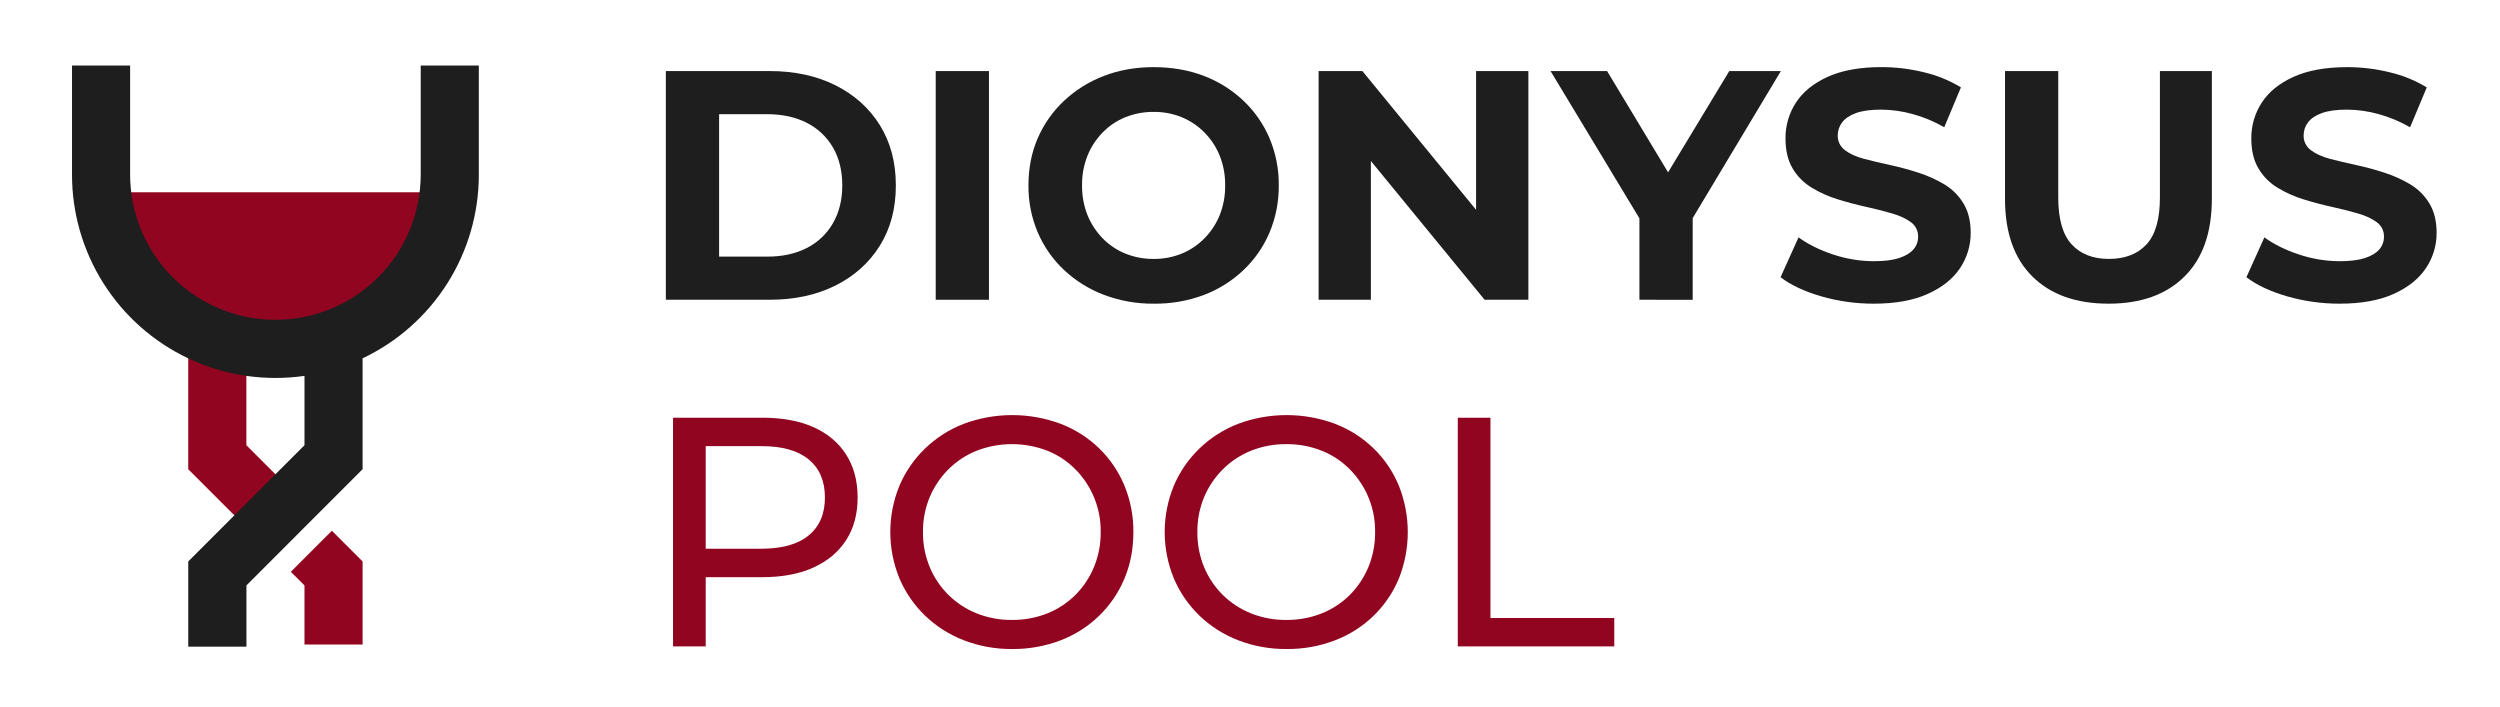 <svg width="2326" height="658" viewBox="0 0 2326 658" fill="none" xmlns="http://www.w3.org/2000/svg">
<g id="pool">
<rect width="2326" height="658" fill="white"/>
<path id="Vector" d="M619.51 278.89V66.12H716.17C739.27 66.12 759.637 70.527 777.27 79.34C794.903 88.153 808.683 100.513 818.61 116.42C828.53 132.327 833.493 151.02 833.5 172.5C833.507 193.98 828.543 212.673 818.61 228.58C808.677 244.5 794.897 256.863 777.27 265.67C759.643 274.477 739.277 278.883 716.17 278.89H619.51ZM669.06 238.77H713.74C727.927 238.77 740.237 236.083 750.67 230.71C760.875 225.57 769.338 217.535 775 207.61C780.767 197.61 783.653 185.907 783.66 172.5C783.66 158.933 780.773 147.18 775 137.24C769.299 127.386 760.842 119.412 750.67 114.3C740.223 108.933 727.913 106.247 713.74 106.24H669.06V238.77Z" fill="#1E1E1E"/>
<path id="Vector_2" d="M870.59 278.89V66.12H920.13V278.89H870.59Z" fill="#1E1E1E"/>
<path id="Vector_3" d="M1073.63 282.54C1057.75 282.707 1041.98 279.923 1027.12 274.33C1013.35 269.135 1000.74 261.286 990 251.23C979.516 241.377 971.185 229.46 965.53 216.23C959.659 202.392 956.711 187.491 956.87 172.46C956.87 156.46 959.757 141.82 965.53 128.54C971.227 115.404 979.555 103.574 990 93.78C1000.71 83.739 1013.28 75.889 1027 70.67C1041.09 65.203 1056.54 62.47 1073.35 62.47C1090.16 62.47 1105.62 65.137 1119.71 70.47C1133.42 75.621 1145.97 83.439 1156.64 93.47C1167.12 103.323 1175.46 115.239 1181.11 128.47C1186.99 142.409 1189.94 157.411 1189.77 172.54C1189.91 187.621 1186.97 202.572 1181.11 216.47C1175.48 229.744 1167.14 241.701 1156.64 251.58C1145.97 261.611 1133.42 269.429 1119.71 274.58C1104.97 280.031 1089.35 282.729 1073.63 282.54ZM1073.32 240.9C1082.33 241.002 1091.27 239.302 1099.62 235.9C1107.55 232.611 1114.73 227.754 1120.74 221.62C1126.83 215.415 1131.64 208.068 1134.88 200C1138.32 191.243 1140.02 181.898 1139.88 172.49C1140.02 163.085 1138.32 153.744 1134.88 144.99C1131.63 136.934 1126.83 129.598 1120.74 123.4C1114.73 117.266 1107.55 112.409 1099.62 109.12C1091.28 105.713 1082.33 104.013 1073.32 104.12C1064.26 104.022 1055.28 105.721 1046.88 109.12C1038.92 112.359 1031.72 117.223 1025.75 123.4C1019.74 129.632 1014.99 136.962 1011.75 144.99C1008.31 153.743 1006.61 163.085 1006.75 172.49C1006.61 181.898 1008.3 191.244 1011.75 200C1014.99 208.029 1019.74 215.359 1025.75 221.59C1031.72 227.767 1038.92 232.631 1046.88 235.87C1055.28 239.274 1064.26 240.984 1073.32 240.9Z" fill="#1E1E1E"/>
<path id="Vector_4" d="M1226.83 278.89V66.12H1267.56L1393.1 219.31H1373.34V66.12H1422V278.89H1381.27L1255.71 125.69H1275.47V278.89H1226.83Z" fill="#1E1E1E"/>
<path id="Vector_5" d="M1525.32 278.89V192L1536.57 221.79L1442.64 66.12H1495.23L1567 185.27H1536.9L1608.92 66.12H1656.92L1563.6 221.75L1574.87 192V278.93L1525.32 278.89Z" fill="#1E1E1E"/>
<path id="Vector_6" d="M1743.57 282.54C1726.97 282.598 1710.44 280.295 1694.48 275.7C1678.78 271.14 1666.17 265.213 1656.64 257.92L1673.36 220.84C1682.27 227.32 1693.01 232.637 1705.57 236.79C1717.82 240.895 1730.65 242.998 1743.57 243.02C1753.3 243.02 1761.15 242.02 1767.12 240.02C1773.09 238.02 1777.5 235.333 1780.35 231.96C1783.15 228.713 1784.67 224.55 1784.61 220.26C1784.69 217.629 1784.12 215.019 1782.95 212.66C1781.79 210.3 1780.06 208.264 1777.92 206.73C1773.46 203.397 1767.53 200.66 1760.14 198.52C1752.75 196.38 1744.7 194.343 1736 192.41C1727.29 190.49 1718.52 188.157 1709.7 185.41C1701.17 182.805 1693 179.129 1685.39 174.47C1678.12 170.043 1672.06 163.883 1667.76 156.54C1663.4 149.14 1661.22 139.867 1661.22 128.72C1661.12 116.911 1664.51 105.336 1670.95 95.44C1677.44 85.44 1687.32 77.44 1700.59 71.44C1713.86 65.44 1730.52 62.44 1750.59 62.44C1763.96 62.44 1777.28 64.072 1790.25 67.3C1802.32 70.132 1813.86 74.858 1824.45 81.3L1808.92 118.4C1799.67 113.04 1789.76 108.903 1779.44 106.09C1769.94 103.446 1760.12 102.07 1750.26 102C1740.53 102 1732.72 103.063 1726.85 105.19C1720.98 107.317 1716.67 110.207 1713.93 113.86C1711.25 117.343 1709.81 121.617 1709.83 126.01C1709.76 128.66 1710.33 131.288 1711.49 133.67C1712.65 136.052 1714.38 138.117 1716.51 139.69C1720.97 143.137 1726.85 145.823 1734.15 147.75C1741.45 149.677 1749.55 151.603 1758.46 153.53C1767.39 155.455 1776.22 157.838 1784.91 160.67C1793.29 163.358 1801.34 166.977 1808.91 171.46C1816.19 175.794 1822.29 181.848 1826.69 189.09C1831.25 196.49 1833.53 205.66 1833.53 216.6C1833.61 228.286 1830.17 239.726 1823.66 249.43C1817.07 259.363 1807.07 267.363 1793.66 273.43C1780.25 279.497 1763.56 282.533 1743.57 282.54Z" fill="#1E1E1E"/>
<path id="Vector_7" d="M1961.82 282.54C1931.63 282.54 1908.02 274.13 1890.99 257.31C1873.96 240.49 1865.45 216.387 1865.46 185V66.12H1915V183.75C1915 203.81 1919.15 218.35 1927.46 227.37C1935.77 236.39 1947.32 240.9 1962.11 240.9C1977.11 240.9 1988.78 236.39 1997.11 227.37C2005.44 218.35 2009.6 203.81 2009.58 183.75V66.12H2057.91V185C2057.91 216.407 2049.4 240.52 2032.37 257.34C2015.34 274.16 1991.83 282.56 1961.82 282.54Z" fill="#1E1E1E"/>
<path id="Vector_8" d="M2177 282.54C2160.39 282.598 2143.86 280.295 2127.9 275.7C2112.2 271.14 2099.59 265.213 2090.07 257.92L2106.78 220.84C2115.69 227.32 2126.43 232.637 2139 236.79C2151.25 240.895 2164.08 242.998 2177 243.02C2186.72 243.02 2194.57 242.02 2200.55 240.02C2206.53 238.02 2210.94 235.333 2213.78 231.96C2216.58 228.713 2218.1 224.55 2218.04 220.26C2218.12 217.628 2217.55 215.015 2216.39 212.655C2215.22 210.295 2213.48 208.26 2211.34 206.73C2206.89 203.397 2200.97 200.66 2193.56 198.52C2186.15 196.38 2178.1 194.353 2169.4 192.44C2160.68 190.52 2151.91 188.187 2143.1 185.44C2134.57 182.835 2126.4 179.159 2118.79 174.5C2111.52 170.073 2105.46 163.913 2101.16 156.57C2096.8 149.17 2094.62 139.897 2094.62 128.75C2094.52 116.941 2097.9 105.364 2104.35 95.47C2110.83 85.47 2120.71 77.47 2133.99 71.47C2147.27 65.47 2163.94 62.47 2183.99 62.47C2197.36 62.469 2210.68 64.101 2223.65 67.33C2235.72 70.159 2247.26 74.884 2257.85 81.33L2242.35 118.42C2233.1 113.063 2223.19 108.925 2212.87 106.11C2203.38 103.461 2193.58 102.079 2183.72 102C2173.99 102 2166.19 103.063 2160.31 105.19C2154.43 107.317 2150.12 110.207 2147.39 113.86C2144.71 117.343 2143.27 121.617 2143.29 126.01C2143.22 128.659 2143.8 131.285 2144.97 133.663C2146.14 136.042 2147.86 138.102 2150 139.67C2154.46 143.117 2160.34 145.803 2167.63 147.73C2174.92 149.657 2183.03 151.583 2191.95 153.51C2200.88 155.435 2209.71 157.818 2218.4 160.65C2226.78 163.34 2234.83 166.959 2242.4 171.44C2249.68 175.777 2255.78 181.83 2260.18 189.07C2264.74 196.47 2267.02 205.64 2267.02 216.58C2267.1 228.268 2263.66 239.709 2257.14 249.41C2250.56 259.343 2240.58 267.343 2227.2 273.41C2213.82 279.477 2197.09 282.52 2177 282.54Z" fill="#1E1E1E"/>
<path id="Vector_9" d="M626.19 601.41V388.63H709.19C727.857 388.63 743.763 391.57 756.91 397.45C770.057 403.33 780.187 411.847 787.3 423C794.387 434.147 797.933 447.42 797.94 462.82C797.947 478.22 794.4 491.437 787.3 502.47C780.2 513.49 770.067 522 756.9 528C743.733 534 727.827 537 709.18 537H642.92L656.6 522.71V601.44L626.19 601.41ZM656.6 525.72L642.92 510.53H708.27C727.723 510.53 742.467 506.373 752.5 498.06C762.533 489.747 767.533 477.993 767.5 462.8C767.5 447.6 762.5 435.847 752.5 427.54C742.5 419.233 727.757 415.08 708.27 415.08H642.92L656.6 399.88V525.72Z" fill="#910520"/>
<path id="Vector_10" d="M941.71 603.84C926.28 603.986 910.963 601.203 896.57 595.64C883.159 590.468 870.919 582.665 860.57 572.69C850.445 562.884 842.381 551.155 836.85 538.19C825.504 510.532 825.504 479.518 836.85 451.86C842.381 438.895 850.445 427.166 860.57 417.36C870.882 407.406 883.072 399.605 896.43 394.41C925.528 383.515 957.576 383.462 986.71 394.26C1000.08 399.37 1012.28 407.121 1022.58 417.05C1032.71 426.88 1040.72 438.674 1046.13 451.71C1051.79 465.433 1054.64 480.155 1054.49 495C1054.49 510.813 1051.7 525.303 1046.12 538.47C1040.69 551.456 1032.68 563.204 1022.57 573C1012.27 582.935 1000.07 590.69 986.7 595.8C972.338 601.269 957.077 603.997 941.71 603.84ZM941.4 576.79C952.69 576.92 963.898 574.855 974.4 570.71C984.188 566.82 993.082 560.978 1000.54 553.54C1007.96 546.094 1013.85 537.26 1017.86 527.54C1022.09 517.218 1024.2 506.153 1024.08 495C1024.23 484.195 1022.23 473.468 1018.18 463.447C1014.14 453.426 1008.14 444.313 1000.53 436.64C993.103 429.127 984.204 423.231 974.39 419.32C953.257 411.2 929.863 411.2 908.73 419.32C898.884 423.253 889.94 429.146 882.44 436.64C874.975 444.085 869.037 452.917 864.96 462.64C860.721 472.896 858.602 483.903 858.73 495C858.619 506.16 860.751 517.229 865 527.55C869.036 537.307 874.99 546.155 882.508 553.568C890.027 560.982 898.957 566.811 908.77 570.71C919.151 574.829 930.232 576.894 941.4 576.79Z" fill="#910520"/>
<path id="Vector_11" d="M1197 603.84C1181.57 603.986 1166.25 601.203 1151.86 595.64C1138.45 590.466 1126.21 582.663 1115.86 572.69C1105.74 562.884 1097.68 551.154 1092.15 538.19C1080.79 510.535 1080.79 479.515 1092.15 451.86C1097.68 438.896 1105.74 427.166 1115.86 417.36C1126.17 407.405 1138.37 399.604 1151.73 394.41C1180.82 383.515 1212.87 383.462 1242 394.26C1255.37 399.368 1267.57 407.119 1277.87 417.05C1288 426.879 1296.02 438.673 1301.43 451.71C1312.58 479.563 1312.58 510.637 1301.43 538.49C1296 551.467 1288 563.207 1277.9 573C1267.6 582.937 1255.4 590.692 1242.03 595.8C1227.66 601.276 1212.38 604.003 1197 603.84ZM1196.7 576.79C1207.99 576.921 1219.2 574.856 1229.7 570.71C1239.49 566.822 1248.38 560.98 1255.84 553.54C1263.26 546.092 1269.15 537.258 1273.17 527.54C1277.4 517.221 1279.52 506.161 1279.4 495.01C1279.55 484.204 1277.55 473.476 1273.5 463.455C1269.46 453.433 1263.45 444.32 1255.84 436.65C1248.41 429.135 1239.51 423.238 1229.7 419.33C1219.2 415.181 1207.99 413.112 1196.7 413.24C1185.52 413.133 1174.42 415.201 1164.03 419.33C1154.18 423.26 1145.23 429.153 1137.73 436.65C1130.27 444.095 1124.33 452.928 1120.26 462.65C1116.02 472.909 1113.9 483.92 1114.03 495.02C1113.91 506.171 1116.03 517.233 1120.26 527.55C1124.29 537.309 1130.24 546.159 1137.76 553.573C1145.28 560.988 1154.21 566.815 1164.03 570.71C1174.44 574.84 1185.55 576.905 1196.74 576.79H1196.7Z" fill="#910520"/>
<path id="Vector_12" d="M1356.32 601.41V388.63H1386.73V575H1501.92V601.44L1356.32 601.41Z" fill="#910520"/>
<g id="wine">
<path id="Vector_13" d="M354.252 281.836C320.992 309.163 276.897 307.538 254.359 307.538C217.907 307.538 176.603 296.504 159.752 281.836C147.78 271.415 112.906 229.699 112.906 178.855C162.992 178.855 334.934 178.855 398.376 178.855C398.376 223.816 371.389 267.757 354.252 281.836Z" fill="#910520"/>
</g>
<g id="glass">
<path id="Vector_14" d="M258.37 443.39L220.57 482L203.73 465.16L175.14 436.57V323.42C192.241 331.55 210.474 337.045 229.22 339.72V414.24L258.37 443.39Z" fill="#910520"/>
<path id="Vector_15" d="M337.36 522.38V599.66H283.29V544.69L270.59 531.99L297.62 504.95L308.78 493.8L337.36 522.38Z" fill="#910520"/>
<path id="Vector_16" d="M445.5 61V162.38C445.532 198.201 435.384 233.294 416.238 263.569C397.092 293.844 369.737 318.055 337.36 333.38V436.54L294.44 479.46L283.29 490.61L256.29 517.66L229.29 544.66V601.66H175.14V522.38L283.29 414.24V349.72C265.358 352.28 247.152 352.28 229.22 349.72C210.474 347.045 192.241 341.55 175.14 333.42C142.757 318.092 115.397 293.875 96.251 263.592C77.105 233.309 66.96 198.208 67 162.38V61H121.07V162.38C121.07 198.232 135.312 232.616 160.663 257.967C186.014 283.318 220.398 297.56 256.25 297.56C292.102 297.56 326.486 283.318 351.837 257.967C377.188 232.616 391.43 198.232 391.43 162.38V61H445.5Z" fill="#1E1E1E"/>
</g>
</g>
</svg>
